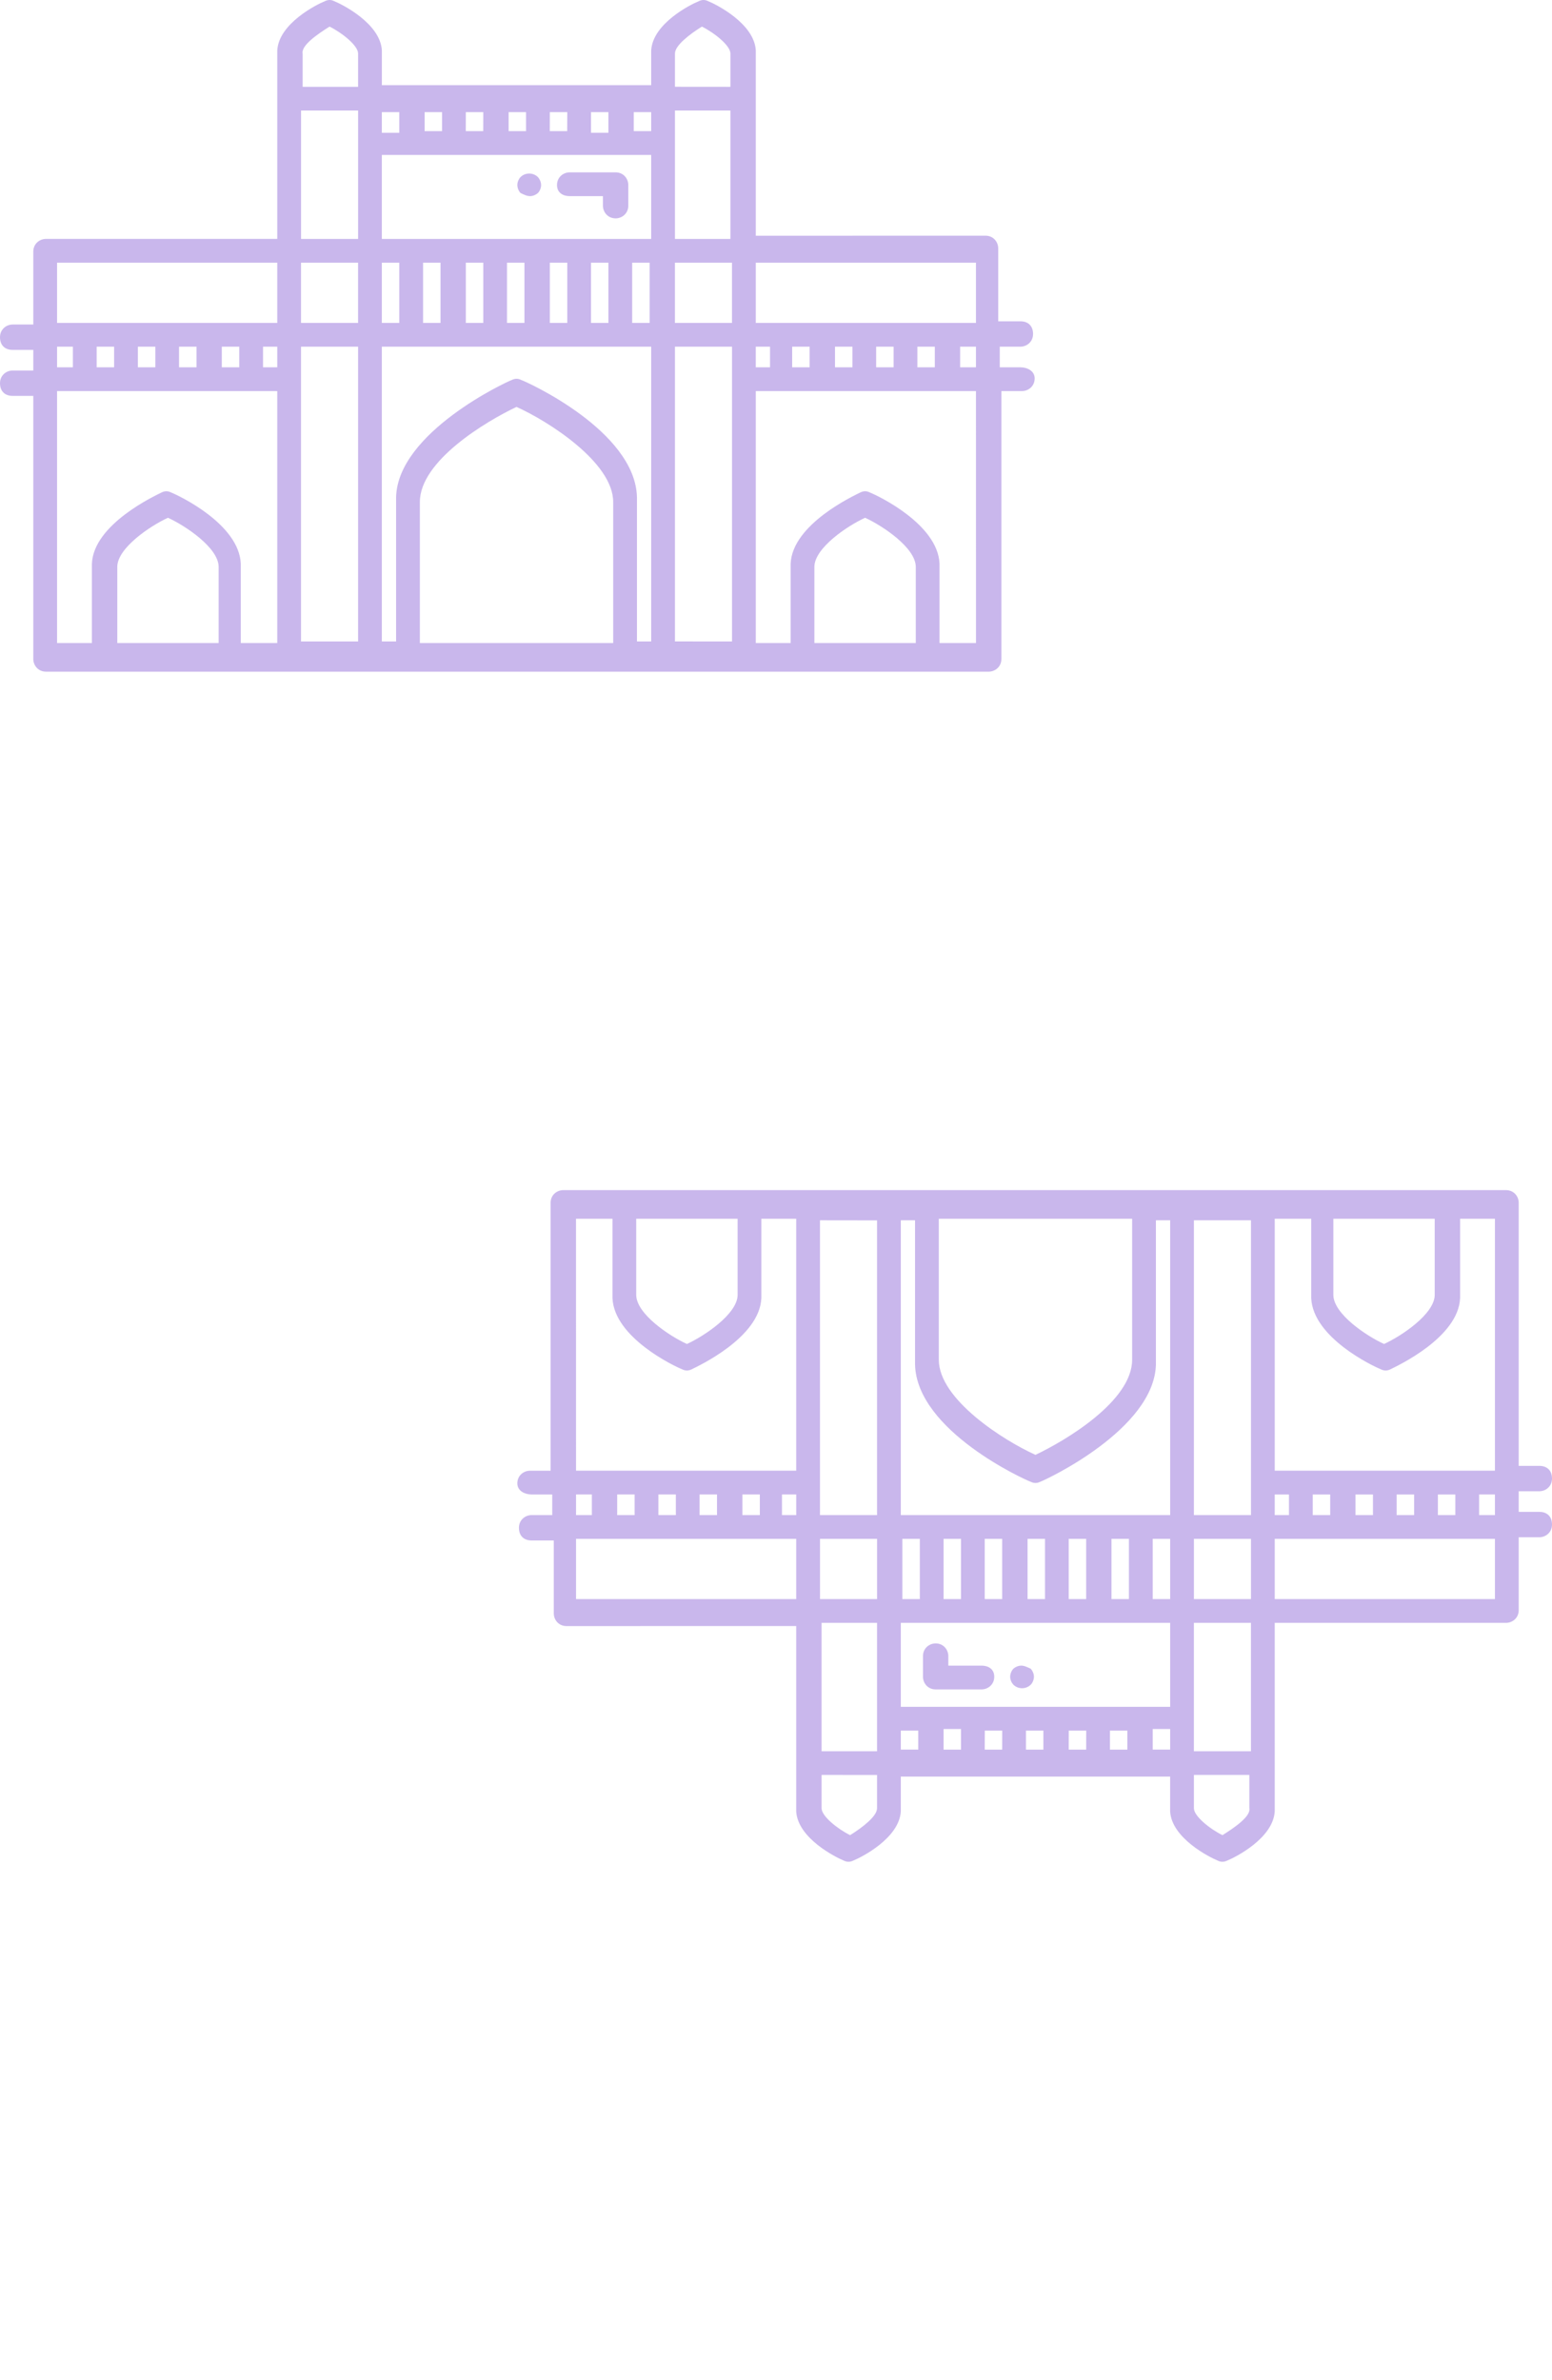 <?xml version="1.0" encoding="UTF-8" standalone="no"?><!DOCTYPE svg PUBLIC "-//W3C//DTD SVG 1.1//EN" "http://www.w3.org/Graphics/SVG/1.1/DTD/svg11.dtd"><svg width="100%" height="100%" viewBox="0 0 60 92" version="1.1" xmlns="http://www.w3.org/2000/svg" xmlns:xlink="http://www.w3.org/1999/xlink" xml:space="preserve" xmlns:serif="http://www.serif.com/" style="fill-rule:evenodd;clip-rule:evenodd;stroke-linejoin:round;stroke-miterlimit:2;"><g opacity="0.4"><path d="M20.553,57.765l0.796,0l0,0.796l-0.796,0c-0.245,0 -0.491,0.185 -0.491,0.491c0,0.306 0.184,0.49 0.491,0.49l0.856,0l0,2.819c0,0.244 0.184,0.49 0.491,0.49l8.881,-0.002l0,5.45l0,0.122l0,1.594c0.062,1.041 1.531,1.775 1.838,1.9c0.122,0.062 0.244,0.062 0.368,0c0.306,-0.122 1.775,-0.857 1.838,-1.9l0,-1.347l10.412,0l0,1.347c0.062,1.041 1.532,1.775 1.838,1.9c0.122,0.062 0.244,0.062 0.368,0c0.307,-0.122 1.776,-0.857 1.838,-1.9l0,-7.288l8.941,0c0.244,0 0.491,-0.184 0.491,-0.49l0,-2.819l0.797,0c0.244,0 0.49,-0.184 0.49,-0.49c0,-0.307 -0.184,-0.491 -0.49,-0.491l-0.797,0l0,-0.797l0.797,0c0.244,0 0.49,-0.184 0.49,-0.49c0,-0.306 -0.184,-0.491 -0.49,-0.491l-0.797,0l0,-10.169c0,-0.244 -0.184,-0.49 -0.491,-0.49l-36.444,0c-0.244,0 -0.491,0.184 -0.491,0.49l0,10.356l-0.797,0c-0.244,0 -0.49,0.184 -0.49,0.49c0.002,0.306 0.309,0.428 0.553,0.428l0,0.001Zm16.6,1.715l0,2.328l-0.675,0l0,-2.328l0.675,0Zm1.591,0l0,2.328l-0.675,0l0,-2.328l0.675,0Zm1.656,0l0,2.328l-0.675,0l0,-2.328l0.675,0Zm1.591,0l0,2.328l-0.675,0l0,-2.328l0.675,0Zm1.653,0l0,2.328l-0.675,0l0,-2.328l0.675,0Zm1.594,0l0,2.328l-0.675,0l0,-2.328l0.675,0Zm10.35,-0.919l0,-0.796l0.675,0l0,0.796l-0.675,0Zm-0.919,0l-0.675,0l0,-0.796l0.675,0l0,0.796Zm-1.591,0l-0.675,0l0,-0.796l0.675,0l0,0.796Zm-1.653,0l-0.675,0l0,-0.796l0.675,0l0,0.796Zm-1.594,0l-0.55,0l0,-0.796l0.55,0l0,0.796Zm-3.675,9.128l0,-4.962l2.206,0l0,4.962l-2.206,0Zm-9.003,-0.797l0,0.735l-0.675,0l0,-0.797l0.675,0l0,0.062Zm0.919,0l0.674,0l-0.002,0.735l-0.675,0l0.003,-0.735Zm1.591,0l0.674,0l0,0.735l-0.674,0l0,-0.735Zm1.655,0l0.675,0l-0.002,0.735l-0.675,0l0.002,-0.735Zm1.591,0l0.675,0l0,0.735l-0.675,0l0,-0.735Zm-8.084,-0.919l0,-3.246l10.413,0l0,3.246l-10.413,0Zm-3.063,1.716l0,-4.962l2.144,0l0,4.962l-2.144,0Zm16.601,-5.881l-2.206,0l0,-2.328l2.206,0l0,2.328Zm-12.803,0l-0.675,0l0,-2.328l0.675,0l0,2.328Zm-1.653,0l-2.206,0l0,-2.328l2.206,0l0,2.328Zm-3.125,-3.247l-0.551,0l0,-0.797l0.551,0l0,0.797Zm-1.407,0l-0.675,0l0,-0.797l0.675,0l0,0.797Zm-1.656,0l-0.675,0l0,-0.797l0.675,0l0,0.797Zm-1.591,0l-0.675,0l0,-0.797l0.675,0l0,0.797Zm-1.593,0l-0.675,0l0,-0.797l0.675,0l0,0.797Zm-1.654,0l-0.612,0l0,-0.797l0.612,0l0,0.797Zm7.9,3.247l-8.512,0l0,-2.328l8.512,0l0,2.328Zm2.084,9.125c-0.49,-0.244 -1.103,-0.734 -1.103,-1.041l0,-1.287l2.144,0.002l0,1.288c0,0.304 -0.55,0.732 -1.041,1.038l0,0Zm1.96,-4.041l0.675,0l0,0.734l-0.675,0l0,-0.734Zm10.413,0.734l-0.675,0l0,-0.796l0.675,0l0,0.796Zm2.022,3.307c-0.491,-0.244 -1.104,-0.734 -1.104,-1.041l0,-1.287l2.144,0l0,1.287c0.062,0.307 -0.55,0.735 -1.04,1.041Zm10.534,-9.125l-8.513,0l0,-2.328l8.513,0l0,2.328Zm0,-3.247l-0.612,0l0,-0.797l0.612,0l0,0.797Zm0,-1.716l-8.513,0l0,-9.737l1.41,0l0,3l0,0.062c0.062,1.532 2.388,2.635 2.694,2.757c0.122,0.062 0.244,0.062 0.368,0c0.244,-0.122 2.635,-1.225 2.694,-2.757l0,-3.062l1.347,0l0,9.737Zm-6.247,-9.737l3.919,0l0,2.94c0,0.735 -1.287,1.594 -1.959,1.9c-0.675,-0.306 -1.96,-1.163 -1.96,-1.9l0,-2.94Zm-3.184,11.453l-2.207,0l0,-11.394l2.207,0l0,11.394Zm-3.125,0l-10.413,0l0,-11.394l0.55,0l0,5.513l0,0.062c0.063,2.572 4.288,4.472 4.472,4.532c0.122,0.062 0.244,0.062 0.369,0c0.184,-0.063 4.409,-2.022 4.471,-4.532l0,-5.575l0.551,0l0,11.394Zm-8.944,-11.453l7.474,0l0,5.45c0,1.594 -2.572,3.125 -3.737,3.675c-1.225,-0.55 -3.737,-2.144 -3.737,-3.675l0,-5.45Zm-2.388,11.453l-2.206,0l0,-11.394l2.206,0.003l0,11.391Zm-9.31,-11.453l3.92,0l0,2.94c0,0.735 -1.288,1.594 -1.96,1.9c-0.675,-0.306 -1.96,-1.163 -1.96,-1.9l0,-2.94Zm-2.328,0l1.41,0l0,3l0,0.062c0.062,1.532 2.387,2.635 2.694,2.757c0.122,0.062 0.244,0.062 0.368,0c0.244,-0.122 2.634,-1.225 2.694,-2.757l0,-3.062l1.347,0l0,9.737l-8.512,0l-0.001,-9.737Z" style="fill:#794acf;fill-rule:nonzero;"/><path d="M39.481,64.38c-0.122,0 -0.244,0.063 -0.306,0.122c-0.062,0.063 -0.122,0.185 -0.122,0.307c0,0.122 0.062,0.244 0.122,0.306c0.184,0.184 0.49,0.184 0.675,0c0.062,-0.062 0.122,-0.184 0.122,-0.306c0,-0.122 -0.063,-0.244 -0.122,-0.307c-0.125,-0.059 -0.247,-0.122 -0.369,-0.122l0,0Z" style="fill:#794acf;fill-rule:nonzero;"/><path d="M37.95,64.38l-1.288,0l0,-0.368c0,-0.244 -0.184,-0.491 -0.49,-0.491c-0.244,0 -0.49,0.185 -0.49,0.491l0,0.797c0,0.244 0.184,0.49 0.49,0.49l1.775,0c0.244,0 0.491,-0.184 0.491,-0.49c0,-0.307 -0.244,-0.429 -0.488,-0.429l0,0Z" style="fill:#794acf;fill-rule:nonzero;"/></g><g opacity="0.4"><path d="M39.447,14.197l-0.796,0l0,-0.797l0.796,0c0.245,0 0.491,-0.184 0.491,-0.491c0,-0.306 -0.184,-0.49 -0.491,-0.49l-0.856,0l0,-2.819c0,-0.244 -0.184,-0.49 -0.491,-0.49l-8.881,0.002l0,-5.45l0,-0.122l0,-1.594c-0.062,-1.04 -1.531,-1.775 -1.838,-1.899c-0.122,-0.063 -0.244,-0.063 -0.368,0c-0.306,0.122 -1.775,0.856 -1.838,1.899l0,1.347l-10.412,0l0,-1.347c-0.062,-1.04 -1.532,-1.775 -1.838,-1.899c-0.122,-0.063 -0.244,-0.063 -0.368,0c-0.307,0.122 -1.776,0.856 -1.838,1.899l0,7.288l-8.941,0c-0.244,0 -0.491,0.184 -0.491,0.491l0,2.818l-0.797,0c-0.244,0 -0.49,0.184 -0.49,0.491c0,0.306 0.184,0.49 0.49,0.49l0.797,0l0,0.797l-0.797,0c-0.244,0 -0.49,0.184 -0.49,0.49c0,0.307 0.184,0.491 0.49,0.491l0.797,0l0,10.169c0,0.244 0.184,0.49 0.491,0.49l36.444,0c0.244,0 0.491,-0.184 0.491,-0.49l0,-10.355l0.797,0c0.244,0 0.49,-0.185 0.49,-0.491c-0.002,-0.306 -0.309,-0.428 -0.553,-0.428l0,0Zm-16.6,-1.716l0,-2.328l0.675,0l0,2.328l-0.675,0Zm-1.591,0l0,-2.328l0.675,0l0,2.328l-0.675,0Zm-1.656,0l0,-2.328l0.675,0l0,2.328l-0.675,0Zm-1.591,0l0,-2.328l0.675,0l0,2.328l-0.675,0Zm-1.653,0l0,-2.328l0.675,0l0,2.328l-0.675,0Zm-1.594,0l0,-2.328l0.675,0l0,2.328l-0.675,0Zm-10.35,0.919l0,0.797l-0.675,0l0,-0.797l0.675,0Zm0.919,0l0.675,0l0,0.797l-0.675,0l0,-0.797Zm1.591,0l0.675,0l0,0.797l-0.675,0l0,-0.797Zm1.653,0l0.675,0l0,0.797l-0.675,0l0,-0.797Zm1.594,0l0.55,0l0,0.797l-0.55,0l0,-0.797Zm3.675,-9.128l0,4.963l-2.206,0l0,-4.963l2.206,0Zm9.003,0.797l0,-0.734l0.675,0l0,0.796l-0.675,0l0,-0.062Zm-0.919,0l-0.674,0l0.002,-0.734l0.675,0l-0.003,0.734Zm-1.591,0l-0.674,0l0,-0.734l0.674,0l0,0.734Zm-1.655,0l-0.675,0l0.002,-0.734l0.675,0l-0.002,0.734Zm-1.591,0l-0.675,0l0,-0.734l0.675,0l0,0.734Zm8.084,0.919l0,3.247l-10.413,0l0,-3.247l10.413,0Zm3.063,-1.716l0,4.963l-2.144,0l0,-4.963l2.144,0Zm-16.601,5.881l2.206,0l0,2.328l-2.206,0l0,-2.328Zm12.803,0l0.675,0l0,2.328l-0.675,0l0,-2.328Zm1.653,0l2.206,0l0,2.328l-2.206,0l0,-2.328Zm3.125,3.247l0.551,0l0,0.797l-0.551,0l0,-0.797Zm1.407,0l0.675,0l0,0.797l-0.675,0l0,-0.797Zm1.656,0l0.675,0l0,0.797l-0.675,0l0,-0.797Zm1.591,0l0.675,0l0,0.797l-0.675,0l0,-0.797Zm1.593,0l0.675,0l0,0.797l-0.675,0l0,-0.797Zm1.654,0l0.612,0l0,0.797l-0.612,0l0,-0.797Zm-7.9,-3.247l8.512,0l0,2.328l-8.512,0l0,-2.328Zm-2.084,-9.125c0.49,0.244 1.103,0.735 1.103,1.041l0,1.287l-2.144,-0.002l0,-1.287c0,-0.304 0.55,-0.733 1.041,-1.039l0,0Zm-1.96,4.041l-0.675,0l0,-0.734l0.675,0l0,0.734Zm-10.413,-0.734l0.675,0l0,0.797l-0.675,0l0,-0.797Zm-2.022,-3.307c0.491,0.244 1.104,0.735 1.104,1.041l0,1.287l-2.144,0l0,-1.287c-0.062,-0.306 0.55,-0.735 1.04,-1.041Zm-10.534,9.125l8.513,0l0,2.329l-8.513,0l0,-2.329Zm0,3.247l0.612,0l0,0.797l-0.612,0l0,-0.797Zm0,1.716l8.513,0l0,9.738l-1.41,0l0,-3.001l0,-0.062c-0.062,-1.531 -2.388,-2.634 -2.694,-2.756c-0.122,-0.063 -0.244,-0.063 -0.368,0c-0.244,0.122 -2.635,1.225 -2.694,2.756l0,3.063l-1.347,0l0,-9.738Zm6.247,9.738l-3.919,0l0,-2.941c0,-0.735 1.287,-1.594 1.959,-1.9c0.675,0.306 1.96,1.163 1.96,1.9l0,2.941Zm3.184,-11.454l2.207,0l0,11.394l-2.207,0l0,-11.394Zm3.125,0l10.413,0l0,11.394l-0.55,0l0,-5.512l0,-0.063c-0.063,-2.572 -4.288,-4.472 -4.472,-4.531c-0.122,-0.063 -0.244,-0.063 -0.369,0c-0.184,0.062 -4.409,2.021 -4.471,4.531l0,5.575l-0.551,0l0,-11.394Zm8.944,11.454l-7.474,0l0,-5.451c0,-1.593 2.572,-3.125 3.737,-3.675c1.225,0.55 3.737,2.144 3.737,3.675l0,5.451Zm2.388,-11.454l2.206,0l0,11.394l-2.206,-0.002l0,-11.392Zm9.31,11.454l-3.92,0l0,-2.941c0,-0.735 1.288,-1.594 1.96,-1.9c0.675,0.306 1.96,1.163 1.96,1.9l0,2.941Zm2.328,0l-1.41,0l0,-3.001l0,-0.062c-0.062,-1.531 -2.387,-2.634 -2.694,-2.756c-0.122,-0.063 -0.244,-0.063 -0.368,0c-0.244,0.122 -2.634,1.225 -2.694,2.756l0,3.063l-1.347,0l0,-9.738l8.512,0l0.001,9.738Z" style="fill:#794acf;fill-rule:nonzero;"/><path d="M20.491,7.581c0.122,0 0.244,-0.062 0.306,-0.122c0.062,-0.062 0.122,-0.184 0.122,-0.306c0,-0.122 -0.062,-0.244 -0.122,-0.307c-0.184,-0.184 -0.491,-0.184 -0.675,0c-0.062,0.063 -0.122,0.185 -0.122,0.307c0,0.122 0.062,0.244 0.122,0.306c0.124,0.06 0.246,0.122 0.368,0.122l0.001,0Z" style="fill:#794acf;fill-rule:nonzero;"/><path d="M22.022,7.581l1.287,0l0,0.368c0,0.244 0.184,0.491 0.491,0.491c0.244,0 0.49,-0.184 0.49,-0.491l0,-0.796c0,-0.244 -0.184,-0.491 -0.49,-0.491l-1.776,0c-0.244,0 -0.49,0.184 -0.49,0.491c0,0.306 0.244,0.428 0.488,0.428l0,0Z" style="fill:#794acf;fill-rule:nonzero;"/></g></svg>